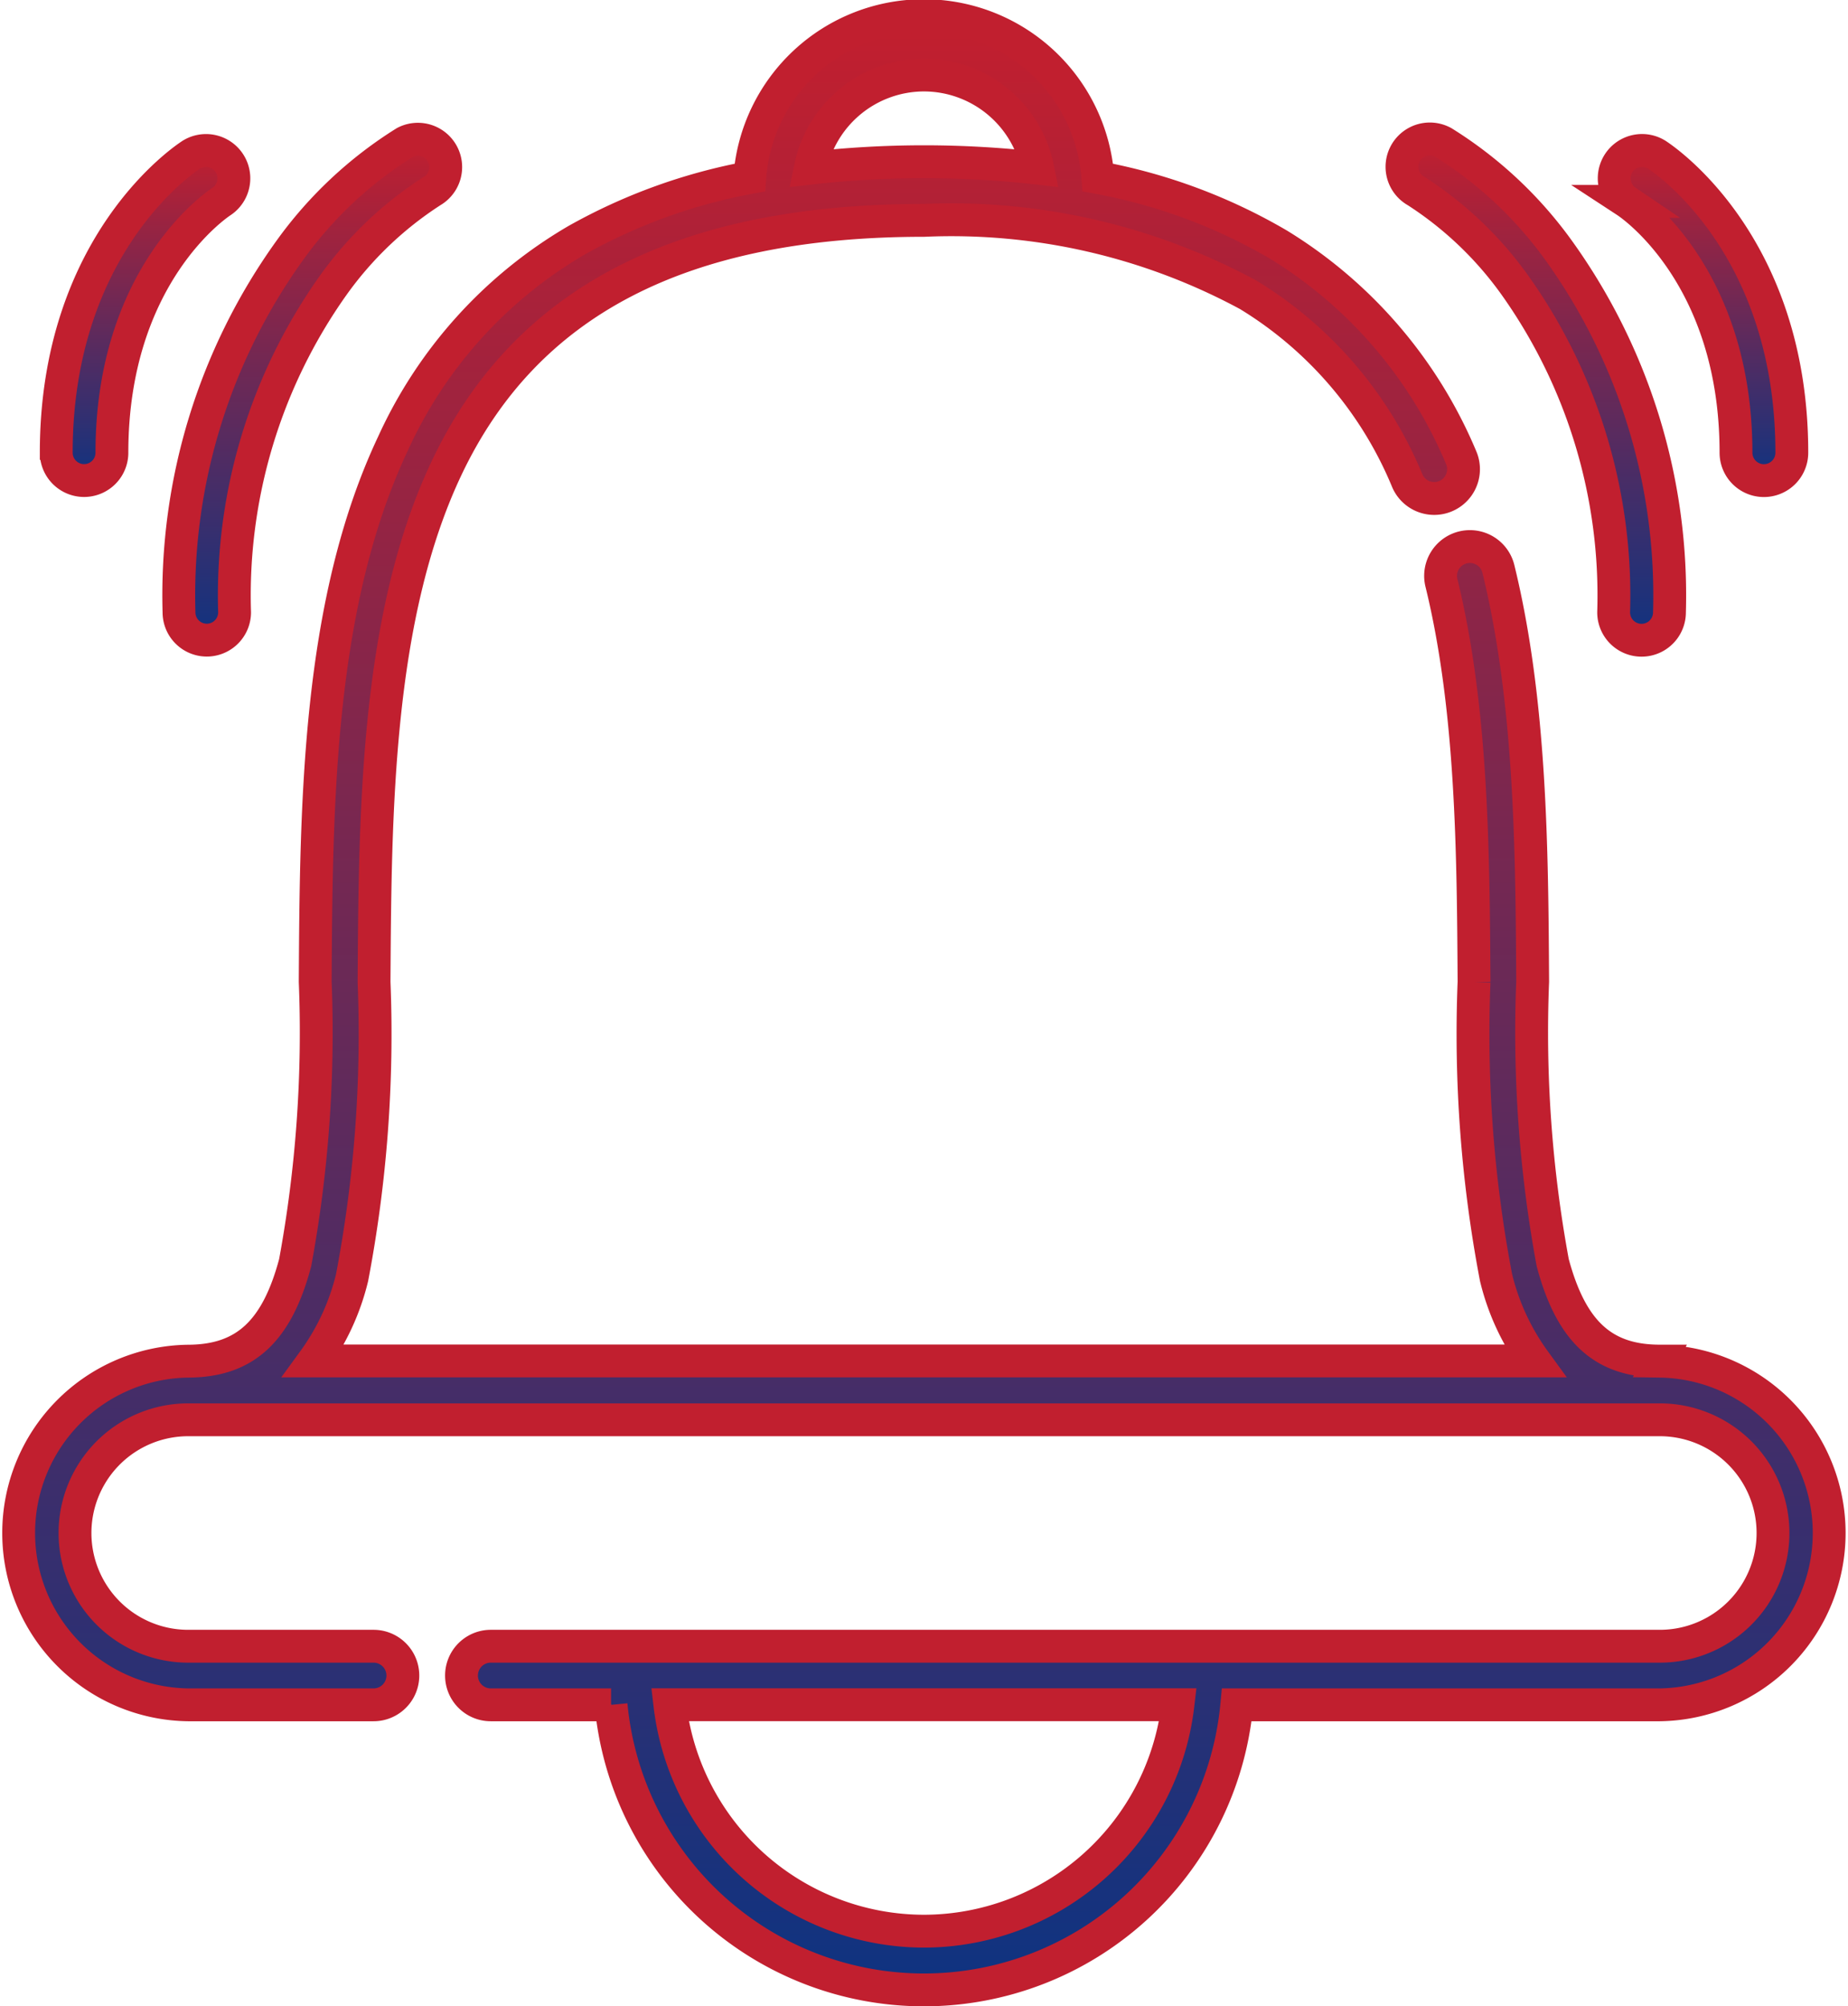 <svg xmlns="http://www.w3.org/2000/svg" xmlns:xlink="http://www.w3.org/1999/xlink" width="56.277" height="61.079" viewBox="0 0 56.277 61.079">
  <defs>
    <linearGradient id="linear-gradient" x1="0.5" x2="0.5" y2="1" gradientUnits="objectBoundingBox">
      <stop offset="0" stop-color="#c11f2f"/>
      <stop offset="1" stop-color="#103380"/>
    </linearGradient>
  </defs>
  <g id="bell" transform="translate(0.5 0.5)">
    <path id="Path_2886" data-name="Path 2886" d="M50.045,40.938h0c-1.728,0-2.7-.9-3.261-3a38.611,38.611,0,0,1-.61-8.554c-.024-3.992-.052-8.517-1.044-12.564a.892.892,0,0,0-1.734.425c.943,3.843.969,8.257.993,12.15a39.547,39.547,0,0,0,.67,9,7.169,7.169,0,0,0,1.173,2.538H9.048A7.169,7.169,0,0,0,10.221,38.4a39.521,39.521,0,0,0,.67-9c.032-5.209.068-11.114,2.2-15.632,2.4-5.086,7.158-7.559,14.549-7.559A19.013,19.013,0,0,1,37.51,8.475a11.976,11.976,0,0,1,4.849,5.668.892.892,0,0,0,1.634-.718,13.889,13.889,0,0,0-5.56-6.478,16.934,16.934,0,0,0-5.5-2.042,5.314,5.314,0,0,0-10.6,0,17.094,17.094,0,0,0-5.277,1.911,13.76,13.76,0,0,0-5.588,6.188c-2.3,4.875-2.337,10.988-2.369,16.382a38.583,38.583,0,0,1-.61,8.554c-.558,2.1-1.534,2.995-3.261,3h0a5.232,5.232,0,0,0,0,10.463h5.648a.892.892,0,1,0,0-1.784H5.231a3.447,3.447,0,0,1,0-6.894H50.046a3.447,3.447,0,0,1,0,6.894h-35.6a.892.892,0,0,0,0,1.784h3.663a9.569,9.569,0,0,0,19.055,0h12.88a5.232,5.232,0,0,0,0-10.463ZM27.638,1.784A3.537,3.537,0,0,1,31.1,4.62a30.606,30.606,0,0,0-6.924,0A3.536,3.536,0,0,1,27.638,1.784Zm0,56.51A7.8,7.8,0,0,1,19.9,51.4H35.372A7.8,7.8,0,0,1,27.638,58.294Zm0,0" stroke="#c11f2f" stroke-width="1" fill="url(#linear-gradient)"/>
    <path id="Path_2887" data-name="Path 2887" d="M354.177,35.064a11,11,0,0,1,3.009,2.871,16.3,16.3,0,0,1,3,9.951.848.848,0,1,0,1.7,0,17.987,17.987,0,0,0-3.391-11.041A12.39,12.39,0,0,0,355,33.581a.848.848,0,0,0-.823,1.483Zm0,0" transform="translate(-311.546 -29.744)" stroke="#c11f2f" stroke-width="1" fill="url(#linear-gradient)"/>
    <path id="Path_2888" data-name="Path 2888" d="M411.925,38.077c.136.089,3.341,2.24,3.341,7.651a.848.848,0,0,0,1.7,0c0-6.382-3.954-8.972-4.122-9.079a.848.848,0,0,0-.914,1.428Zm0,0" transform="translate(-362.9 -32.446)" stroke="#c11f2f" stroke-width="1" fill="url(#linear-gradient)"/>
    <path id="Path_2889" data-name="Path 2889" d="M45.2,48.732a.848.848,0,0,0,.848-.848,16.3,16.3,0,0,1,3-9.951,11.032,11.032,0,0,1,3.009-2.871.848.848,0,0,0-.822-1.483,12.39,12.39,0,0,0-3.489,3.263,17.99,17.99,0,0,0-3.391,11.041A.848.848,0,0,0,45.2,48.732Zm0,0" transform="translate(-39.404 -29.743)" stroke="#c11f2f" stroke-width="1" fill="url(#linear-gradient)"/>
    <path id="Path_2890" data-name="Path 2890" d="M11.738,46.576a.847.847,0,0,0,.847-.847c0-5.407,3.2-7.559,3.341-7.651a.848.848,0,0,0-.914-1.428c-.168.107-4.122,2.7-4.122,9.079A.848.848,0,0,0,11.738,46.576Zm0,0" transform="translate(-9.677 -32.446)" stroke="#c11f2f" stroke-width="1" fill="url(#linear-gradient)"/>
  </g>
</svg>
